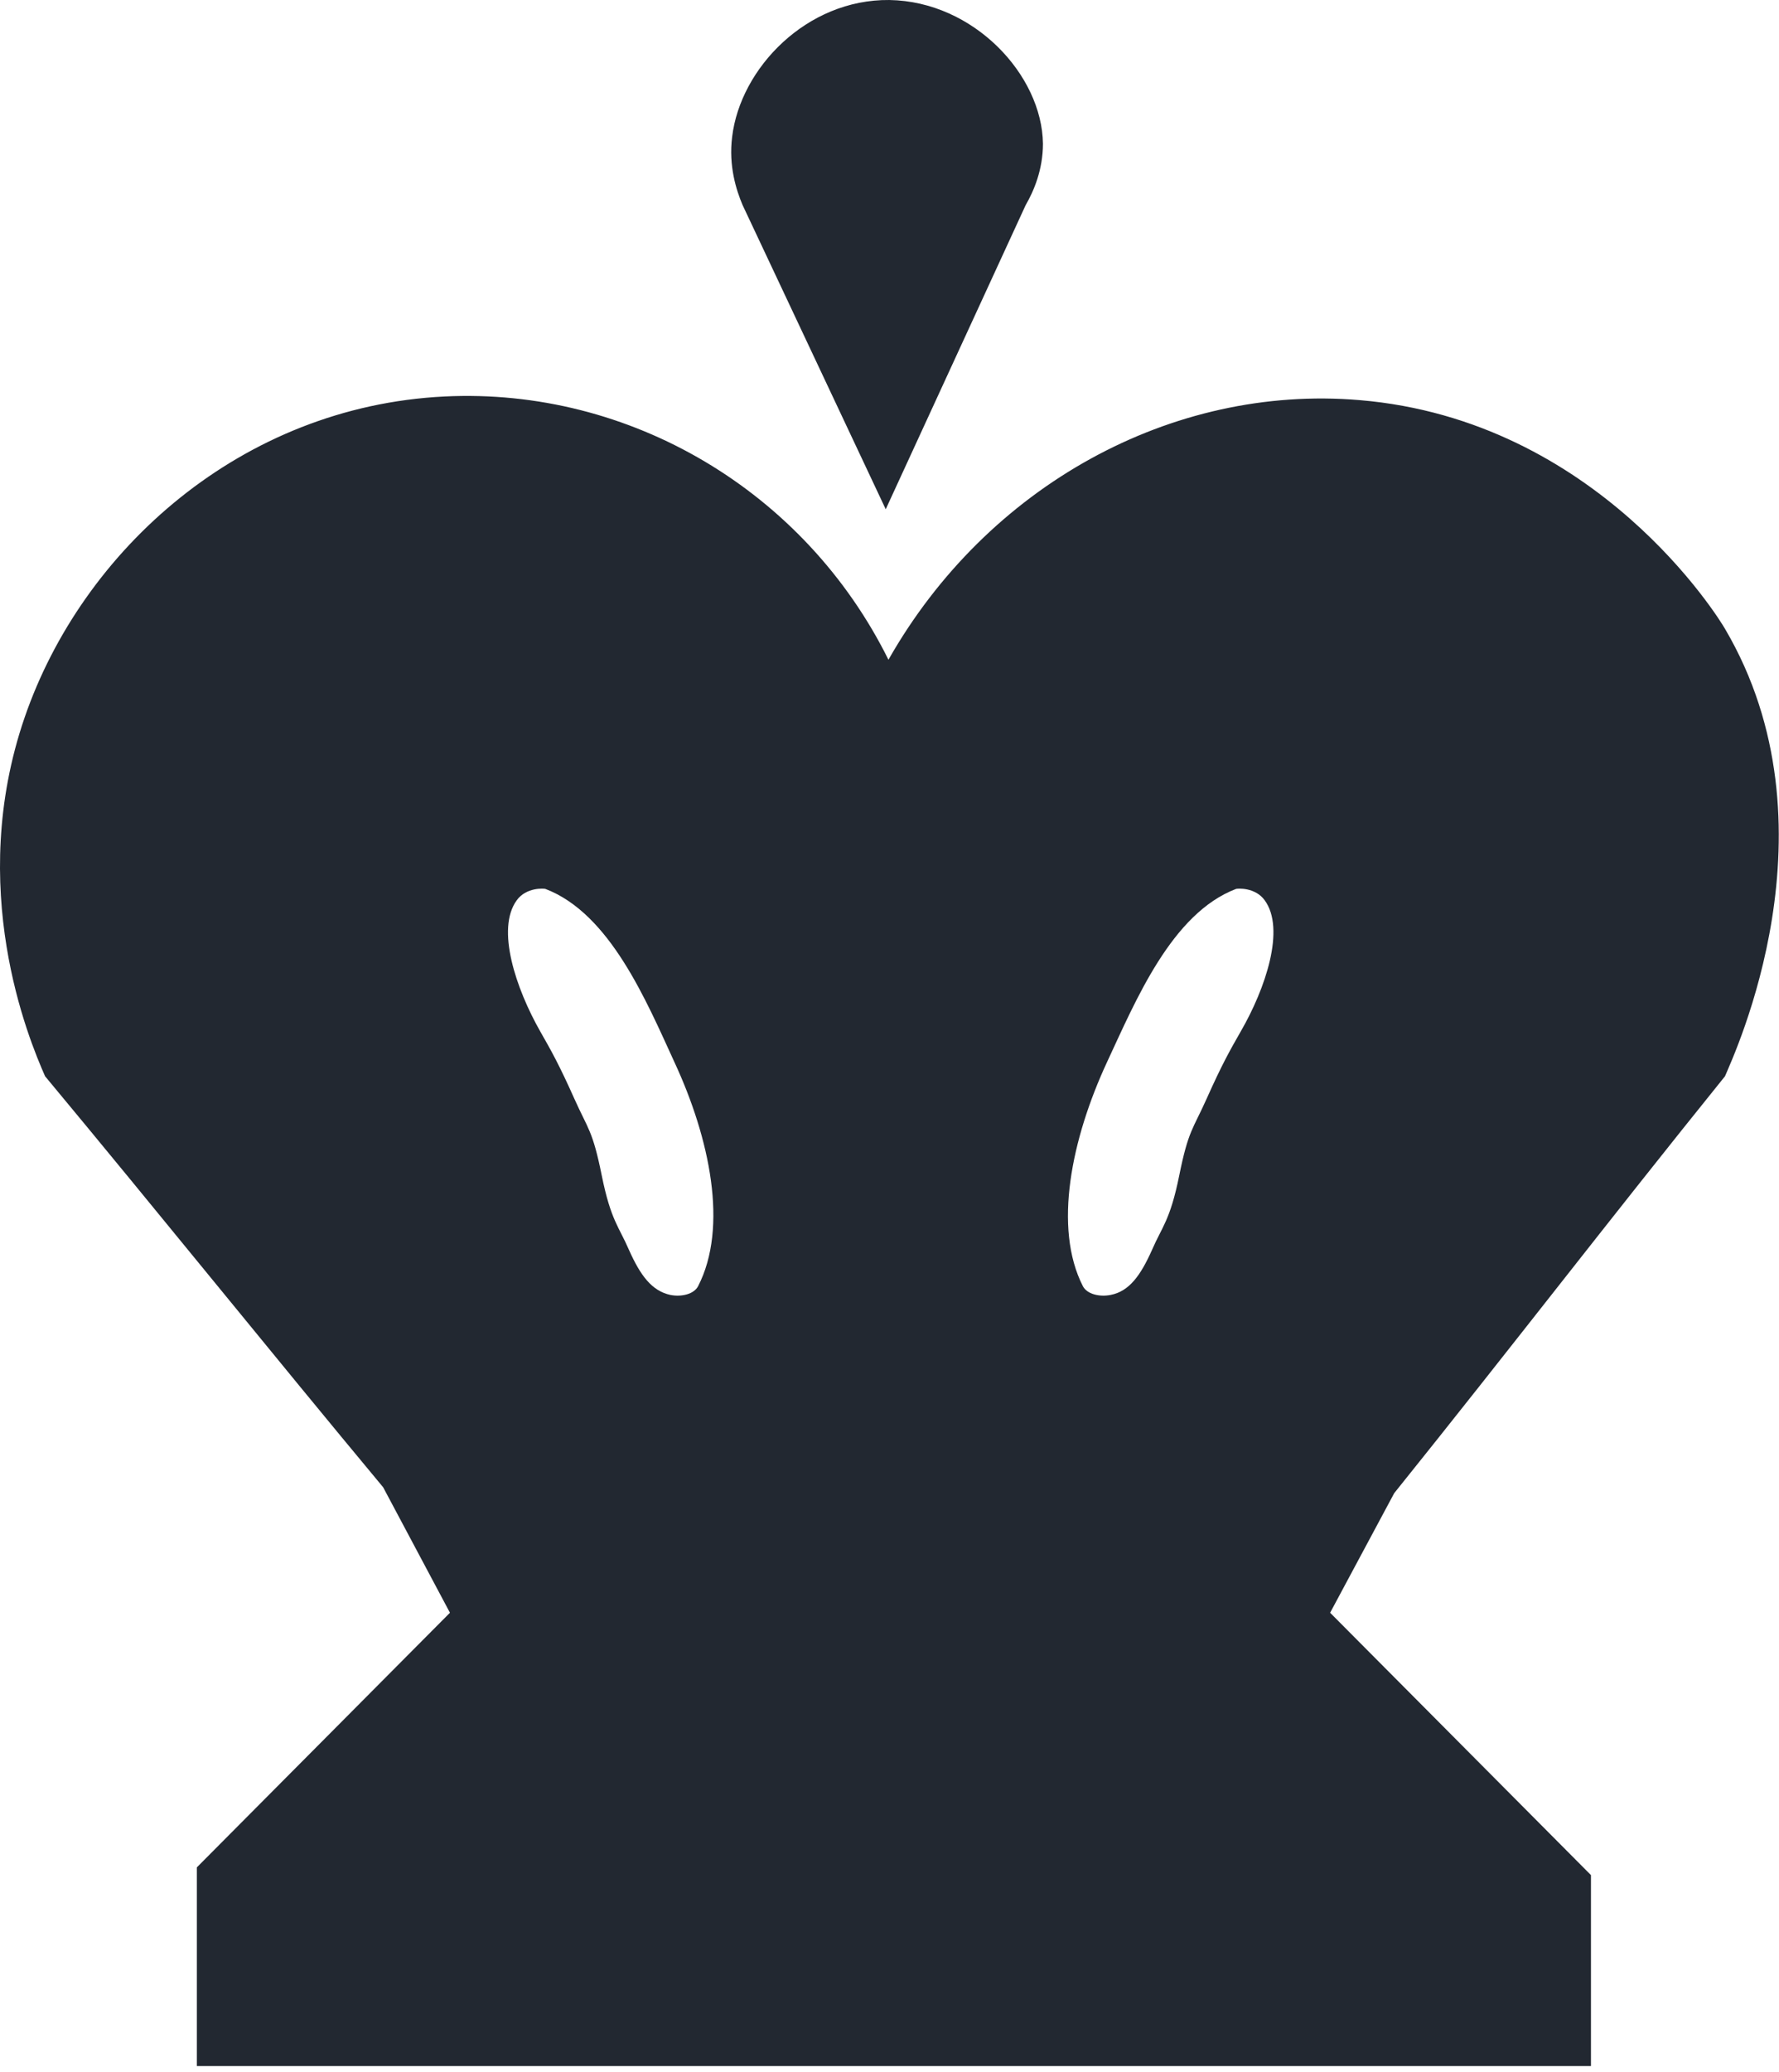 <svg width="183" height="213" viewBox="0 0 183 213" fill="none" xmlns="http://www.w3.org/2000/svg">
<path d="M91.112 52.353C95.927 41.93 100.694 31.506 105.509 21.082C106.35 19.633 107.285 17.436 107.285 14.772C107.192 7.714 100.18 0.141 91.486 0.001C82.979 -0.093 76.154 7.012 75.313 14.071C74.939 17.062 75.734 19.54 76.388 21.082C81.296 31.506 86.204 41.93 91.112 52.353Z" fill="#222831"/>
<path d="M177.446 110.642C178.381 108.398 189.412 84.98 177.446 64.647C176.885 63.665 164.358 43.192 139.864 41.135C120.513 39.499 101.535 49.969 91.392 67.825C82.791 50.484 64.795 39.826 45.724 40.761C24.829 41.789 8.469 56.513 2.533 73.762C-3.497 91.29 2.907 106.716 4.636 110.642C16.229 124.572 27.821 138.968 39.413 152.898L46.285 165.799L20.249 191.975V212.402H163.657V192.77L136.826 165.799L143.417 153.506C155.664 138.267 165.153 125.88 177.446 110.642ZM113.875 109.193C116.82 102.883 120.513 93.908 127.15 91.384C127.291 91.337 129.114 91.197 130.095 92.552C132.245 95.497 130.189 101.621 127.618 106.061C126.496 108.024 125.701 109.427 124.112 112.979C122.71 116.111 122.242 116.204 121.307 120.832C120.373 125.46 119.531 126.114 118.503 128.498C117.334 131.116 116.166 132.752 114.249 133.126C113.081 133.359 111.819 133.032 111.398 132.237C108.313 126.208 110.229 117.046 113.875 109.193ZM53.156 92.552C54.137 91.197 55.96 91.337 56.101 91.384C62.738 93.908 66.478 102.883 69.376 109.193C73.022 117.046 74.938 126.161 71.806 132.237C71.386 133.032 70.124 133.359 68.955 133.126C67.038 132.705 65.87 131.116 64.701 128.498C63.673 126.114 62.832 125.46 61.897 120.832C60.962 116.204 60.495 116.111 59.092 112.979C57.503 109.427 56.708 108.024 55.587 106.061C53.062 101.621 51.006 95.497 53.156 92.552Z" fill="#222831"/>
</svg>
